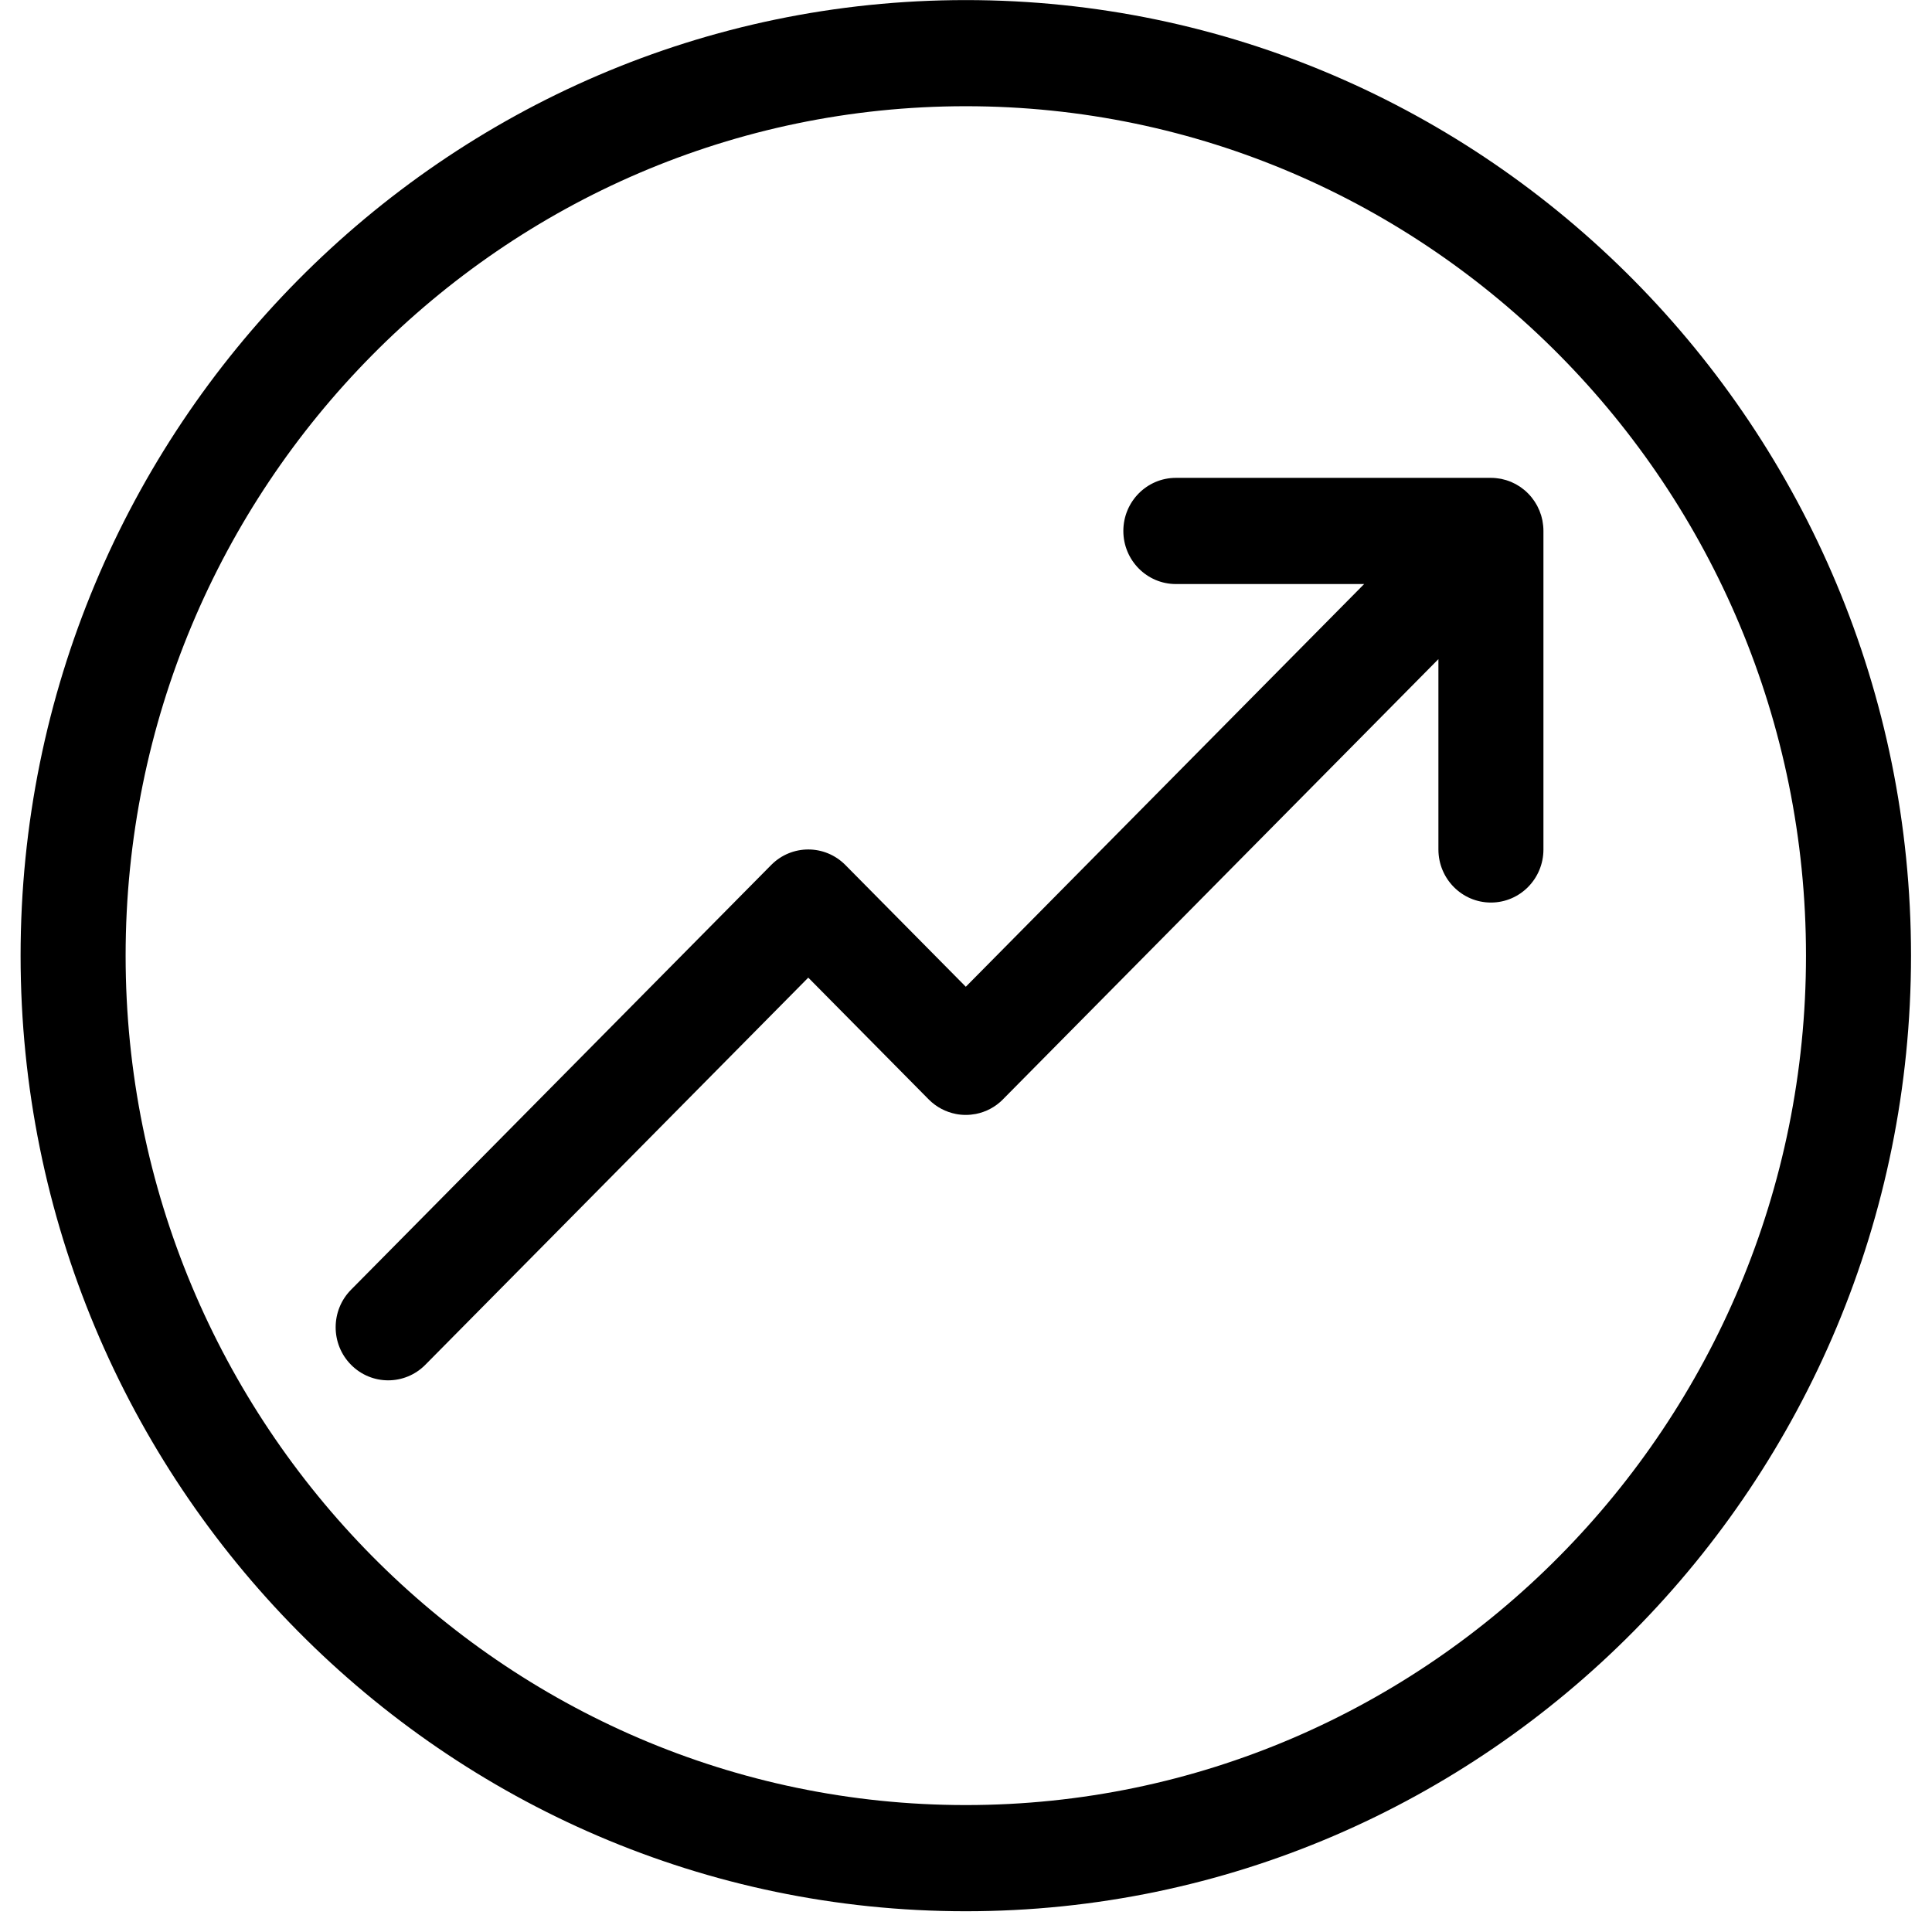 <?xml version="1.0" encoding="UTF-8" standalone="no"?>
<svg width="50px" height="50px" viewBox="0 0 50 50" version="1.1" xmlns="http://www.w3.org/2000/svg" xmlns:xlink="http://www.w3.org/1999/xlink" xmlns:sketch="http://www.bohemiancoding.com/sketch/ns">
    <!-- Generator: Sketch 3.4.2 (15855) - http://www.bohemiancoding.com/sketch -->
    <title>growth</title>
    <desc>Created with Sketch.</desc>
    <defs></defs>
    <g id="Page-1" stroke="none" stroke-width="1" fill="none" fill-rule="evenodd" sketch:type="MSPage">
        <g id="Artboard-30" sketch:type="MSArtboardGroup" transform="translate(-272, -110)" fill="#000000">
            <g id="growth" sketch:type="MSLayerGroup" transform="translate(272, 110)">
                <g id="Capa_1" sketch:type="MSShapeGroup">
                    <g id="Group">
                        <path d="M24.995,0.002 C11.507,0.002 0.533,11.096 0.533,24.732 C0.533,38.369 11.507,49.463 24.995,49.463 C38.484,49.463 49.457,38.369 49.457,24.732 C49.457,11.096 38.484,0.002 24.995,0.002 L24.995,0.002 Z M24.995,46.715 C13.005,46.715 3.251,36.853 3.251,24.732 C3.251,12.611 13.005,2.749 24.995,2.749 C36.985,2.749 46.739,12.611 46.739,24.732 C46.739,36.853 36.985,46.715 24.995,46.715 L24.995,46.715 Z" id="Shape"></path>
                        <path d="M39.937,13.605 C39.936,13.585 39.932,13.566 39.929,13.547 C39.926,13.522 39.923,13.497 39.918,13.472 C39.913,13.449 39.907,13.427 39.902,13.405 C39.896,13.384 39.892,13.363 39.886,13.342 C39.879,13.32 39.871,13.299 39.863,13.277 C39.856,13.256 39.849,13.235 39.841,13.215 C39.832,13.195 39.823,13.175 39.813,13.156 C39.804,13.135 39.795,13.114 39.784,13.093 C39.774,13.074 39.762,13.056 39.751,13.037 C39.739,13.017 39.728,12.997 39.715,12.978 C39.702,12.957 39.686,12.937 39.671,12.917 C39.659,12.901 39.649,12.885 39.636,12.87 C39.579,12.8 39.516,12.736 39.446,12.678 C39.431,12.666 39.415,12.655 39.4,12.643 C39.38,12.628 39.36,12.612 39.34,12.598 C39.32,12.585 39.301,12.574 39.281,12.562 C39.263,12.551 39.245,12.539 39.226,12.529 C39.205,12.518 39.185,12.509 39.164,12.499 C39.145,12.49 39.125,12.48 39.105,12.471 C39.085,12.463 39.064,12.456 39.044,12.448 C39.022,12.441 39.001,12.432 38.98,12.426 C38.959,12.42 38.938,12.415 38.917,12.41 C38.895,12.404 38.873,12.398 38.851,12.393 C38.826,12.388 38.802,12.385 38.777,12.382 C38.758,12.379 38.739,12.375 38.719,12.374 C38.675,12.369 38.63,12.367 38.585,12.367 L30.431,12.367 C29.681,12.367 29.072,12.982 29.072,13.741 C29.072,14.499 29.681,15.115 30.431,15.115 L35.304,15.115 L24.995,25.537 L21.879,22.387 C21.348,21.85 20.488,21.85 19.957,22.387 L9.085,33.378 C8.554,33.915 8.554,34.784 9.085,35.321 C9.351,35.589 9.698,35.723 10.046,35.723 C10.394,35.723 10.742,35.589 11.007,35.321 L20.918,25.301 L24.034,28.452 C24.233,28.653 24.479,28.778 24.736,28.829 C24.821,28.846 24.908,28.854 24.995,28.854 C25.082,28.854 25.169,28.845 25.255,28.829 C25.512,28.778 25.757,28.653 25.956,28.452 C25.956,28.451 25.956,28.451 25.956,28.451 L37.226,17.058 L37.226,21.984 C37.226,22.743 37.835,23.358 38.585,23.358 C39.336,23.358 39.944,22.743 39.944,21.984 L39.944,13.741 C39.944,13.696 39.942,13.65 39.937,13.605 L39.937,13.605 Z" id="Shape"></path>
                    </g>
                </g>
            </g>
        </g>
    </g>
</svg>